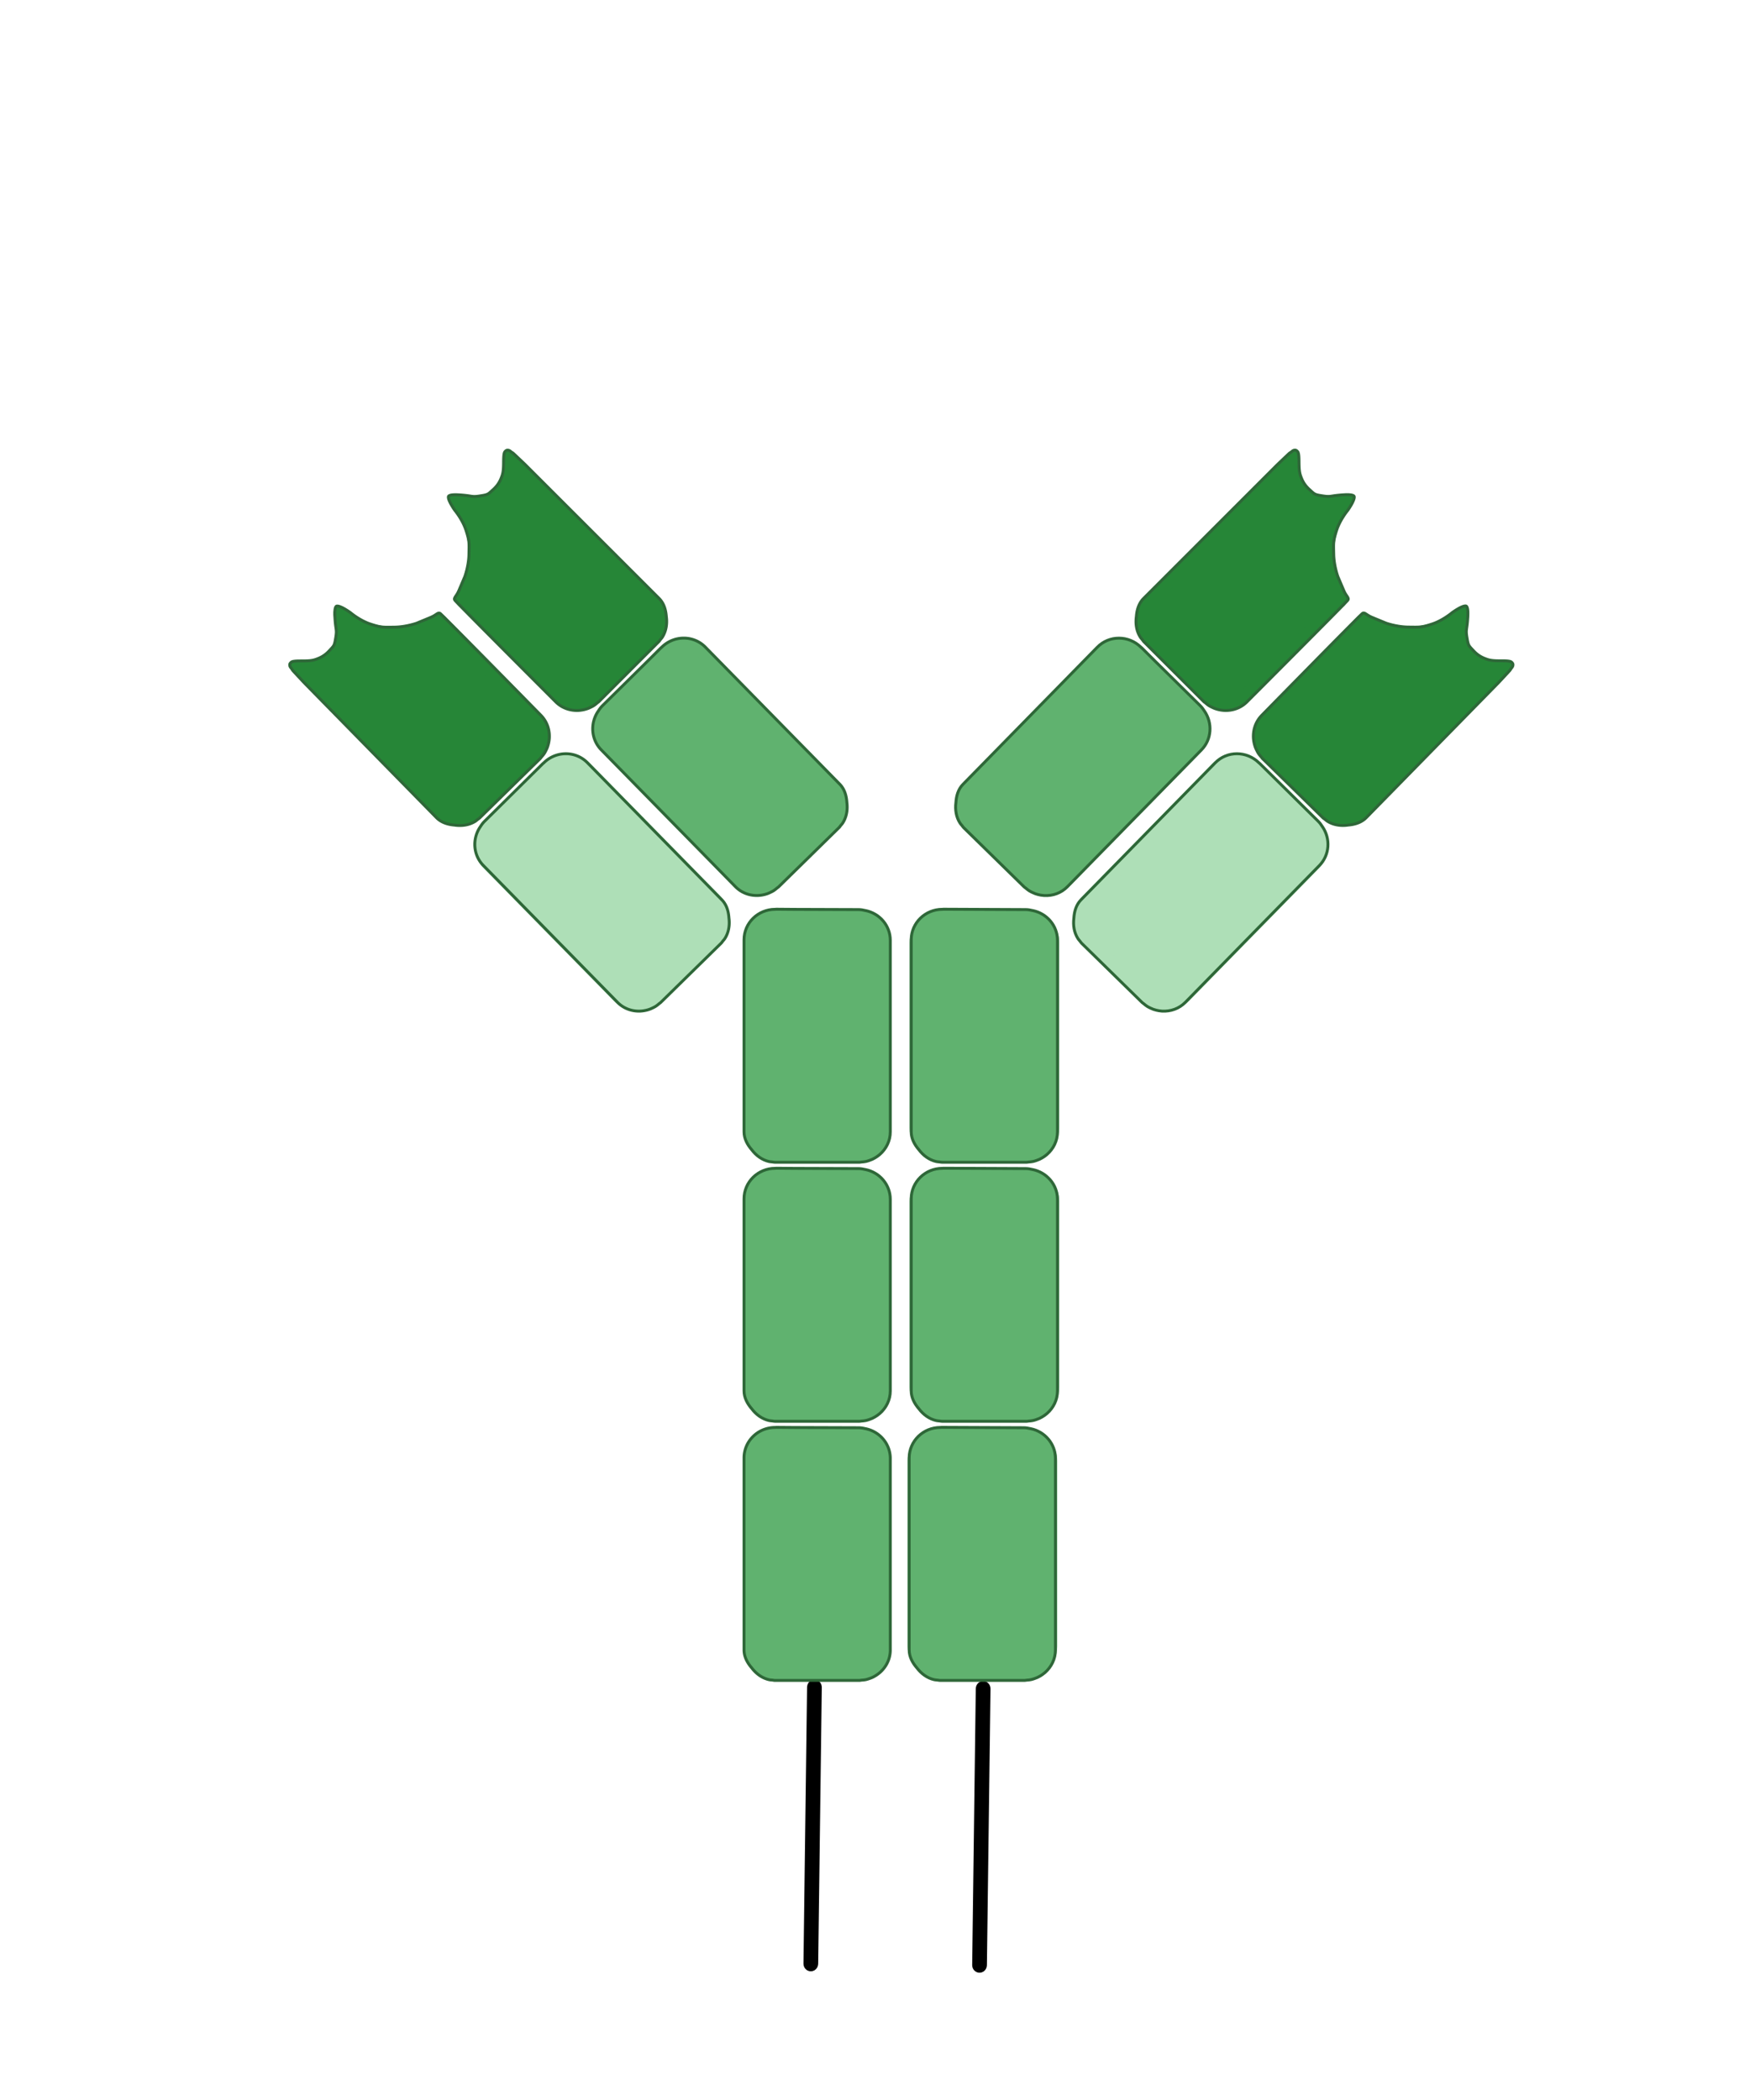 <svg stroke-miterlimit="10"
  style="fill-rule:nonzero;clip-rule:evenodd;stroke-linecap:round;stroke-linejoin:round"
  viewBox="0 0 1800 2160" xml:space="preserve" xmlns="http://www.w3.org/2000/svg"><g layerName="Layer Black" stroke="#000" stroke-linecap="square" stroke-linejoin="bevel" stroke-width="12.984"><path d="M837.714 1734.1h0c.597.01 1.072.63 1.062 1.39l-3.701 284.3c-.01.76-.502 1.37-1.098 1.37h0c-.597-.01-1.072-.63-1.062-1.39l3.701-284.3c.01-.76.502-1.37 1.098-1.37z" layerName="Rectangle 1"/><path d="M1011.25 1735.57h0c.6.01 1.07.63 1.06 1.39l-3.7 284.29c-.01.77-.5 1.38-1.1 1.37h0c-.59 0-1.07-.62-1.06-1.39l3.7-284.29c.01-.76.5-1.38 1.1-1.37z" layerName="Rectangle 2"/></g><g layerName="Layer Inner" stroke-linecap="square" stroke-linejoin="bevel" stroke-width="12.984"><path d="M970.842 941.341h83.428c15.85 0 28.71 12.575 28.71 28.087v190.812c0 15.52-12.86 28.09-28.71 28.09h-83.428c-15.856 0-28.711-12.57-28.711-28.09V969.428c0-15.512 12.855-28.087 28.711-28.087z" fill="#60b26f" stroke="#60b26f" layerName="Rectangle 7"/><path d="M799.847 941.341h81.971c15.58 0 28.211 12.631 28.211 28.211v191.658c0 15.58-12.631 28.21-28.211 28.21h-81.971c-15.58 0-28.21-12.63-28.21-28.21V969.552c0-8.39 3.663-15.925 9.477-21.093a28.105 28.105 0 0 1 18.733-7.118z" fill="#60b26f" stroke="#60b26f" layerName="Rectangle 8"/><path d="m1291.74 789.966 59.59 58.382c11.32 11.096 11.71 29.075.85 40.155l-133.53 136.307c-10.86 11.08-28.84 11.07-40.17-.03l-59.59-58.382c-11.33-11.097-11.71-29.075-.85-40.156l133.53-136.305c10.86-11.08 28.84-11.067 40.17.029z" fill="#aedfb7" stroke="#aedfb7" layerName="Rectangle 7"/><path d="m1171.09 671.769 58.55 57.364c11.13 10.903 11.31 28.764.41 39.893l-134.13 136.908c-10.9 11.129-28.76 11.312-39.89.409l-58.553-57.364c-11.13-10.903-11.313-28.764-.41-39.894l134.123-136.907c5.87-5.994 13.76-8.813 21.53-8.435a28.121 28.121 0 0 1 18.37 8.026z" fill="#60b26f" stroke="#60b26f" layerName="Rectangle 8"/><path d="M1504.35 633.543c.76-6.627.84-3.8-11.21 4.836-11.14 7.987-31.75 14.574-51.12 11.86-23.27-3.262-32.61-11.515-38.48-12.302-2.73-.366-3.24 1.595-6.7 5.126L1304 737.585c-10.9 11.129-10.72 28.99.41 39.894l58.56 57.364c11.13 10.903 28.99 10.72 39.89-.41l137.92-141.228c1.17-1.192 9.82-8.269 8.08-7.632-3.7 1.351-7.81.157-8.38.204 0 0-14.48-1.349-22.57-5.276-8.1-3.928-9.81-10.434-9.81-10.434s-5.37-8.2-6.22-13.88c-.81-5.35.33-10.24.33-10.24s1.27-4.898 2.14-12.404zM1382.69 514.329c6.62-.833 3.79-.882-4.72 11.255-7.87 11.226-14.25 31.906-11.33 51.239 3.5 23.237 11.85 32.496 12.7 38.357.39 2.723-1.56 3.254-5.06 6.749l-93.55 93.811c-11.02 11.018-28.88 11.02-39.9.005l-57.97-57.956c-11.01-11.016-11.02-28.878 0-39.896l139.79-139.379c1.18-1.179 8.17-9.904 7.55-8.152-1.31 3.71-.08 7.805-.12 8.381 0 0 1.5 14.463 5.51 22.517 4.01 8.053 10.54 9.696 10.54 9.696s8.25 5.288 13.94 6.081c5.36.746 10.24-.443 10.24-.443s4.88-1.321 12.38-2.265z" fill="#268637" stroke="#268637" layerName="Rectangle 10"/><path d="m562.51 789.978-59.567 58.407c-11.322 11.102-11.697 29.08-.837 40.156L635.7 1024.79c10.861 11.07 28.843 11.05 40.165-.05l59.567-58.405c11.322-11.102 11.697-29.08.836-40.156L602.674 789.931c-10.86-11.075-28.842-11.055-40.164.047z" fill="#aedfb7" stroke="#aedfb7" layerName="Rectangle 7"/><path d="m683.108 671.728-58.529 57.39c-11.124 10.908-11.3 28.769-.392 39.894l134.184 136.849c10.908 11.125 28.769 11.301 39.894.393l58.529-57.39c11.125-10.908 11.301-28.769.393-39.894L723.002 672.121c-5.874-5.991-13.765-8.807-21.534-8.426-6.658.326-13.226 3-18.36 8.033z" fill="#60b26f" stroke="#60b26f" layerName="Rectangle 8"/><path d="M349.831 633.646c-.768-6.627-.845-3.8 11.207 4.831 11.147 7.983 31.763 14.561 51.124 11.839 23.271-3.273 32.611-11.53 38.481-12.319 2.727-.367 3.238 1.594 6.698 5.122l92.877 94.483c10.908 11.125 10.733 28.986-.392 39.894l-58.529 57.389c-11.125 10.908-28.986 10.732-39.894-.392L313.42 693.323c-1.167-1.19-9.822-8.265-8.077-7.628 3.698 1.35 7.804.154 8.381.201 0 0 14.477-1.355 22.569-5.287 8.093-3.931 9.801-10.438 9.801-10.438s5.37-8.202 6.219-13.883c.8-5.35-.341-10.239-.341-10.239s-1.272-4.897-2.141-12.403zM471.44 514.38c-6.62-.831-3.791-.881 4.724 11.253 7.877 11.222 14.258 31.9 11.352 51.234-3.493 23.239-11.839 32.5-12.684 38.362-.393 2.724 1.563 3.253 5.059 6.747l93.594 93.771c11.021 11.014 28.883 11.008 39.896-.013l57.944-57.98c11.013-11.021 11.007-28.883-.013-39.896L531.461 478.539c-1.18-1.179-8.171-9.901-7.551-8.149 1.314 3.71.08 7.805.121 8.382 0 0-1.493 14.463-5.501 22.518-4.008 8.055-10.531 9.701-10.531 9.701s-8.253 5.292-13.941 6.087c-5.358.749-10.236-.439-10.236-.439s-4.885-1.318-12.382-2.259z" fill="#268637" stroke="#268637" layerName="Rectangle 10"/><path d="M799.847 1207.76h81.971c15.58 0 28.211 12.63 28.211 28.21v191.66c0 15.58-12.631 28.21-28.211 28.21h-81.971c-15.58 0-28.21-12.63-28.21-28.21v-191.66c0-8.39 3.663-15.93 9.477-21.09a28.097 28.097 0 0 1 18.733-7.12z" fill="#60b26f" stroke="#60b26f" layerName="Rectangle 13"/><path d="M970.842 1207.76h83.428c15.85 0 28.71 12.57 28.71 28.09v190.81c0 15.51-12.86 28.09-28.71 28.09h-83.428c-15.856 0-28.711-12.58-28.711-28.09v-190.81c0-15.52 12.855-28.09 28.711-28.09z" fill="#60b26f" stroke="#60b26f" layerName="Rectangle 14"/><path d="M968.747 1474.28h83.423c15.86 0 28.71 12.57 28.71 28.08v190.82c0 15.51-12.85 28.09-28.71 28.09h-83.423c-15.857 0-28.711-12.58-28.711-28.09v-190.82c0-15.51 12.854-28.08 28.711-28.08z" fill="#60b26f" stroke="#60b26f" layerName="Rectangle 10"/><path d="M799.847 1474.28h81.971c15.58 0 28.211 12.63 28.211 28.21v191.66c0 15.58-12.631 28.21-28.211 28.21h-81.971c-15.58 0-28.21-12.63-28.21-28.21v-191.66c0-8.39 3.663-15.93 9.477-21.09a28.097 28.097 0 0 1 18.733-7.12z" fill="#60b26f" stroke="#60b26f" layerName="Rectangle 11"/></g><g layerName="Layer Membrane" fill="none" stroke="#2e6738" stroke-linecap="round" stroke-linejoin="round" stroke-width="3"><path d="M970.345 935.202c-.276 0-.537.086-.812.094h-.25c-17.689 0-32.031 14.043-32.031 31.344v197.5c0 7.08 3.449 13.32 7.906 18.47 4.522 5.99 10.691 10.54 17.906 12.15 1 .24 2.116.26 3.188.38.88.09 1.722.34 2.625.34h87.183c.68 0 1.31-.21 1.97-.25 1.55-.11 3.09-.24 4.57-.56 1.23-.26 2.38-.66 3.56-1.06 1.05-.36 2.06-.73 3.06-1.19.94-.44 1.83-.91 2.72-1.44 1.6-.93 3.09-1.97 4.5-3.15.16-.15.34-.26.5-.41 6.55-5.72 10.75-13.93 10.75-23.19V967.171c0-15.104-10.97-27.711-25.56-30.625-.03-.006-.07.006-.1 0-2.34-.584-4.74-.969-7.22-.969l-84.465-.375z" layerName="Curve 1"/><path d="M968.249 1468.14c-.276 0-.537.08-.812.09h-.25c-17.689 0-32.031 14.05-32.031 31.35v197.5c0 7.07 3.45 13.32 7.906 18.46 4.522 5.99 10.692 10.55 17.906 12.16 1 .24 2.117.26 3.188.38.88.08 1.723.34 2.625.34H1053.97c.67 0 1.3-.21 1.97-.25 1.54-.11 3.08-.24 4.56-.56 1.23-.26 2.38-.66 3.56-1.07 1.05-.35 2.07-.73 3.06-1.18.94-.44 1.84-.91 2.72-1.44 1.6-.93 3.1-1.98 4.5-3.16.17-.14.34-.26.5-.4 6.55-5.73 10.75-13.94 10.75-23.19v-197.06c0-15.11-10.96-27.71-25.56-30.63-.03 0-.06.01-.09 0-2.34-.58-4.75-.97-7.22-.97l-84.471-.37z" layerName="Curve 57"/><path d="M798.383 1468.14c-.276 0-.537.08-.813.09h-.25c-17.688 0-32.031 14.05-32.031 31.35v197.5c0 7.07 3.45 13.32 7.906 18.46 4.522 5.99 10.692 10.55 17.907 12.16 1 .24 2.116.26 3.187.38.88.08 1.723.34 2.625.34h87.188c.674 0 1.303-.21 1.968-.25 1.544-.11 3.088-.24 4.563-.56 1.232-.26 2.384-.66 3.562-1.07a31.88 31.88 0 0 0 3.063-1.18c.938-.44 1.832-.91 2.719-1.44 1.6-.93 3.095-1.98 4.5-3.16.162-.14.34-.26.5-.4 6.548-5.73 10.75-13.94 10.75-23.19v-197.06c0-15.11-10.968-27.71-25.563-30.63-.03 0-.064.01-.094 0-2.34-.58-4.745-.97-7.218-.97l-65.532-.22-18.937-.15z" layerName="Curve 58"/><path d="M970.345 1201.62c-.276 0-.537.08-.812.09h-.25c-17.689 0-32.031 14.05-32.031 31.35v197.5c0 7.07 3.449 13.32 7.906 18.47 4.522 5.99 10.691 10.54 17.906 12.15 1 .24 2.116.26 3.188.38.88.09 1.722.34 2.625.34h87.183c.68 0 1.31-.21 1.97-.25 1.55-.11 3.09-.24 4.57-.56 1.23-.26 2.38-.66 3.56-1.06 1.05-.36 2.06-.74 3.06-1.19.94-.44 1.83-.91 2.72-1.44 1.6-.93 3.09-1.98 4.5-3.16.16-.14.34-.26.5-.4 6.55-5.72 10.75-13.94 10.75-23.19v-197.06c0-15.11-10.97-27.71-25.56-30.63-.03 0-.07.01-.1 0-2.34-.58-4.74-.97-7.22-.97l-84.465-.37z" layerName="Curve 59"/><path d="M798.383 1201.62c-.276 0-.537.08-.813.09h-.25c-17.688 0-32.031 14.05-32.031 31.35v197.5c0 7.07 3.45 13.32 7.906 18.47 4.522 5.99 10.692 10.54 17.907 12.15 1 .24 2.116.26 3.187.38.88.09 1.723.34 2.625.34h87.188c.674 0 1.303-.21 1.968-.25 1.544-.11 3.088-.24 4.563-.56 1.232-.26 2.384-.66 3.562-1.06 1.049-.36 2.068-.74 3.063-1.19.938-.44 1.832-.91 2.719-1.44 1.6-.93 3.095-1.98 4.5-3.16.162-.14.34-.26.5-.4 6.548-5.72 10.75-13.94 10.75-23.19v-197.06c0-15.11-10.968-27.71-25.563-30.63-.03 0-.064.01-.094 0-2.34-.58-4.745-.97-7.218-.97l-65.532-.21-18.937-.16z" layerName="Curve 60"/><path d="M798.383 935.202c-.276 0-.537.086-.813.094h-.25c-17.688 0-32.031 14.043-32.031 31.344v197.5c0 7.08 3.45 13.32 7.906 18.47 4.522 5.99 10.692 10.54 17.907 12.15 1 .24 2.116.26 3.187.38.88.09 1.723.34 2.625.34h87.188c.674 0 1.303-.21 1.968-.25 1.544-.11 3.088-.24 4.563-.56 1.232-.26 2.384-.66 3.562-1.06 1.049-.36 2.068-.73 3.063-1.19.938-.44 1.832-.91 2.719-1.44 1.6-.93 3.095-1.97 4.5-3.15.162-.15.34-.26.5-.41 6.548-5.72 10.75-13.93 10.75-23.19V967.171c0-15.104-10.968-27.711-25.563-30.625-.03-.006-.064.006-.094 0-2.34-.584-4.745-.969-7.218-.969l-65.532-.219-18.937-.156z" layerName="Curve 55"/><path d="M1295.68 785.233c-.2-.194-.45-.315-.65-.502l-.18-.175c-12.63-12.379-32.71-12.384-44.81-.026l-1.91 1.942-136.31 139.138c-4.95 5.056-6.85 11.929-7.27 18.725-.97 7.443.26 15.012 4.28 21.215.55.869 1.33 1.663 2.02 2.498.56.68.99 1.451 1.63 2.083l.29.284 61.7 60.445.29.29c.48.47 1.08.76 1.58 1.19 1.18 1.01 2.38 1.99 3.65 2.8 1.07.67 2.17 1.19 3.29 1.73 1 .48 1.99.92 3.02 1.3.98.34 1.95.63 2.95.87 1.79.46 3.59.75 5.42.9.22.01.43.05.64.06 8.69.49 17.43-2.44 23.91-9.05l136.75-139.579 1.16-1.183c10.57-10.789 11.55-27.47 3.17-39.766-.02-.025-.05-.04-.07-.065-1.26-2.055-2.71-4.013-4.48-5.744l-60.07-59.38z" layerName="Curve 59"/><path d="M1508.82 655.493c1.48 8.912 1.63 8.253 6.88 13.941 5.25 5.689 10.51 7.571 14.12 8.813 6.54 2.25 15.46.972 21.51 1.716 2.31.283 3.03.84 3.03.84s1.57 1.11 1.76 2.315c.38 2.409-1.43 3.934-1.43 3.934l-1.51 2.32-1.85 2.064-9.67 10.394-136.31 139.137c-4.96 5.056-11.79 7.101-18.58 7.66-7.42 1.114-15.01.048-21.29-3.847-.88-.531-1.69-1.299-2.54-1.963-.69-.553-1.47-.96-2.12-1.592l-.29-.284-61.7-60.446-.29-.285c-.48-.471-.78-1.06-1.23-1.556-1.02-1.161-2.03-2.335-2.87-3.595-.69-1.047-1.24-2.14-1.8-3.252-.5-.988-.96-1.968-1.35-2.991a27.73 27.73 0 0 1-.94-2.93 32.33 32.33 0 0 1-1.01-5.403c-.01-.216-.06-.424-.07-.64-.67-8.671 2.07-17.477 8.55-24.087 0 0 100.37-102.381 103.45-104.709 2.37-1.782 4.07 1.581 10.16 4.061 6.09 2.479 14.22 5.857 14.22 5.857s10.88 3.908 22.84 4.033c11.96.124 13.53.479 24.65-3.182 11.12-3.662 20.53-11.703 20.53-11.703s10.33-7.536 14.16-6.797c.72.138 2.38 1.43 1.93 10.472-.73 14.779-2.43 12.794-.94 21.705zM1360.69 510.088c-8.92-1.391-8.27-1.545-14.01-6.737s-7.68-10.433-8.96-14.031c-2.32-6.517-1.13-15.445-1.94-21.494-.3-2.302-.87-3.012-.87-3.012s-1.13-1.559-2.33-1.739c-2.41-.359-3.92 1.47-3.92 1.47l-2.31 1.529-2.04 1.881-10.29 9.775-137.72 137.746c-5 5.005-6.98 11.859-7.47 18.65-1.03 7.434.11 15.014 4.07 21.257.54.875 1.32 1.677 1.99 2.519.56.685.98 1.461 1.61 2.099l.29.288 61.08 61.069.29.288c.48.476 1.07.774 1.57 1.215 1.17 1.012 2.36 2.01 3.63 2.828 1.05.688 2.15 1.218 3.27 1.767.99.489 1.97.945 3 1.326.97.354 1.94.653 2.94.906 1.79.474 3.59.789 5.41.949.22.014.43.057.64.066 8.68.583 17.46-2.253 24-8.797 0 0 101.34-101.423 103.63-104.533 1.76-2.382-1.62-4.046-4.16-10.113-2.55-6.068-6.01-14.158-6.01-14.158s-4.02-10.842-4.27-22.8c-.25-11.957-.62-13.523 2.93-24.681 3.54-11.158 11.49-20.648 11.49-20.648s7.43-10.406 6.65-14.233c-.15-.714-1.46-2.364-10.49-1.822-14.77.886-12.77 2.562-21.7 1.17z" layerName="Curve 61"/><path d="M1174.34 666.358c-.2-.193-.45-.315-.65-.501l-.18-.175c-12.63-12.379-32.71-12.385-44.81-.027l-1.91 1.942-136.306 139.138c-4.954 5.056-6.858 11.929-7.277 18.725-.962 7.444.26 15.012 4.283 21.215.548.869 1.334 1.663 2.015 2.499.566.679.99 1.451 1.635 2.082l.29.284 61.7 60.447.29.284c.48.472 1.08.763 1.58 1.199 1.18 1 2.38 1.986 3.65 2.791 1.06.677 2.17 1.197 3.29 1.734 1 .479 1.99.925 3.02 1.295.98.344 1.95.634 2.95.876 1.79.456 3.59.754 5.42.895.22.011.43.052.64.059 8.69.495 17.43-2.431 23.91-9.04l136.75-139.584 1.16-1.183c10.57-10.789 11.55-27.47 3.17-39.765-.02-.026-.05-.041-.07-.066-1.26-2.055-2.71-4.013-4.48-5.744l-46.66-46.016-13.41-13.364z" layerName="Curve 62"/><path d="M558.567 785.246c.197-.193.443-.315.645-.502l.179-.175c12.63-12.384 32.703-12.398 44.815-.045l1.904 1.941 136.37 139.079c4.956 5.054 6.862 11.926 7.285 18.722.965 7.443-.254 15.012-4.275 21.217-.547.869-1.332 1.664-2.013 2.499-.566.68-.99 1.452-1.634 2.084l-.29.284-61.674 60.47-.29.29c-.481.47-1.076.76-1.581 1.2-1.181 1-2.375 1.98-3.651 2.79-1.061.68-2.166 1.2-3.288 1.74-.998.47-1.987.92-3.018 1.29-.976.35-1.944.64-2.948.88a32.39 32.39 0 0 1-5.423.9c-.216.01-.424.05-.641.06-8.682.49-17.432-2.43-23.91-9.03L498.322 891.41l-1.16-1.183c-10.574-10.784-11.57-27.465-3.189-39.764.017-.025.05-.04.067-.065 1.262-2.055 2.71-4.014 4.476-5.746l60.051-59.406z" layerName="Curve 59"/><path d="M345.371 655.598c-1.48 8.912-1.627 8.253-6.876 13.944-5.249 5.691-10.509 7.576-14.12 8.819-6.539 2.253-15.455.979-21.512 1.725-2.305.284-3.02.842-3.02.842s-1.571 1.11-1.762 2.315c-.384 2.409 1.431 3.933 1.431 3.933l1.506 2.32 1.86 2.064 9.673 10.389 136.37 139.079c4.955 5.054 11.789 7.095 18.575 7.651 7.423 1.112 15.014.042 21.297-3.856.88-.531 1.689-1.3 2.538-1.964.691-.553 1.471-.961 2.115-1.592l.29-.285 61.674-60.473.29-.284c.482-.472.785-1.061 1.231-1.557 1.024-1.161 2.033-2.336 2.864-3.596.698-1.047 1.239-2.141 1.8-3.253.498-.988.964-1.969 1.355-2.992a29.6 29.6 0 0 0 .935-2.93 31.904 31.904 0 0 0 1.003-5.404c.016-.216.062-.423.073-.64.669-8.67-2.08-17.476-8.558-24.083 0 0-100.412-102.338-103.499-104.664-2.363-1.781-4.061 1.583-10.154 4.065a2509.543 2509.543 0 0 0-14.216 5.863s-10.882 3.913-22.841 4.043c-11.96.129-13.529.485-24.651-3.172-11.122-3.656-20.533-11.694-20.533-11.694s-10.331-7.531-14.166-6.791c-.716.138-2.379 1.431-1.926 10.473.739 14.779 2.435 12.793.954 21.705zM493.433 510.13c8.926-1.396 8.269-1.549 14.009-6.744 5.741-5.194 7.675-10.436 8.953-14.035 2.315-6.517 1.126-15.445 1.93-21.494.306-2.302.87-3.013.87-3.013s1.125-1.56 2.332-1.74c2.413-.36 3.92 1.468 3.92 1.468l2.305 1.528 2.045 1.88 10.297 9.771L677.87 615.438c5.007 5.003 6.983 11.856 7.475 18.647 1.04 7.433-.102 15.014-4.059 21.259-.539.875-1.316 1.677-1.988 2.52-.56.685-.975 1.461-1.613 2.1l-.287.287-61.056 61.096-.288.287c-.476.477-1.068.775-1.568 1.216-1.171 1.013-2.355 2.011-3.623 2.83-1.054.688-2.153 1.219-3.27 1.769-.993.489-1.978.945-3.005 1.326-.972.355-1.937.655-2.938.907a31.852 31.852 0 0 1-5.414.952c-.216.014-.424.058-.641.067-8.676.586-17.455-2.246-24-8.787 0 0-101.379-101.38-103.675-104.489-1.759-2.381 1.621-4.046 4.161-10.115 2.54-6.069 5.998-14.16 5.998-14.16s4.016-10.844 4.26-22.802c.243-11.958.614-13.523-2.937-24.68-3.55-11.156-11.498-20.643-11.498-20.643s-7.433-10.402-6.656-14.23c.145-.714 1.453-2.365 10.49-1.826 14.772.879 12.769 2.556 21.695 1.161z" layerName="Curve 61"/><path d="M679.856 666.319c.197-.193.443-.315.646-.502l.178-.175c12.63-12.384 32.703-12.398 44.816-.045l1.903 1.941 136.37 139.079c4.956 5.054 6.863 11.927 7.285 18.723.965 7.443-.254 15.012-4.275 21.216-.547.87-1.332 1.664-2.013 2.499-.566.68-.989 1.452-1.634 2.084l-.29.284-61.674 60.473-.29.284c-.481.472-1.076.764-1.581 1.2-1.18 1.001-2.375 1.987-3.651 2.793-1.061.677-2.165 1.197-3.288 1.735-.998.479-1.987.926-3.018 1.297-.976.344-1.944.634-2.947.877a31.897 31.897 0 0 1-5.423.897c-.217.011-.425.052-.642.059-8.682.499-17.431-2.423-23.91-9.03L619.611 772.483l-1.16-1.182c-10.574-10.785-11.569-27.465-3.189-39.764.018-.026.05-.041.067-.066 1.262-2.055 2.711-4.014 4.476-5.746l46.638-46.036 13.413-13.37z" layerName="Curve 62"/></g></svg>
